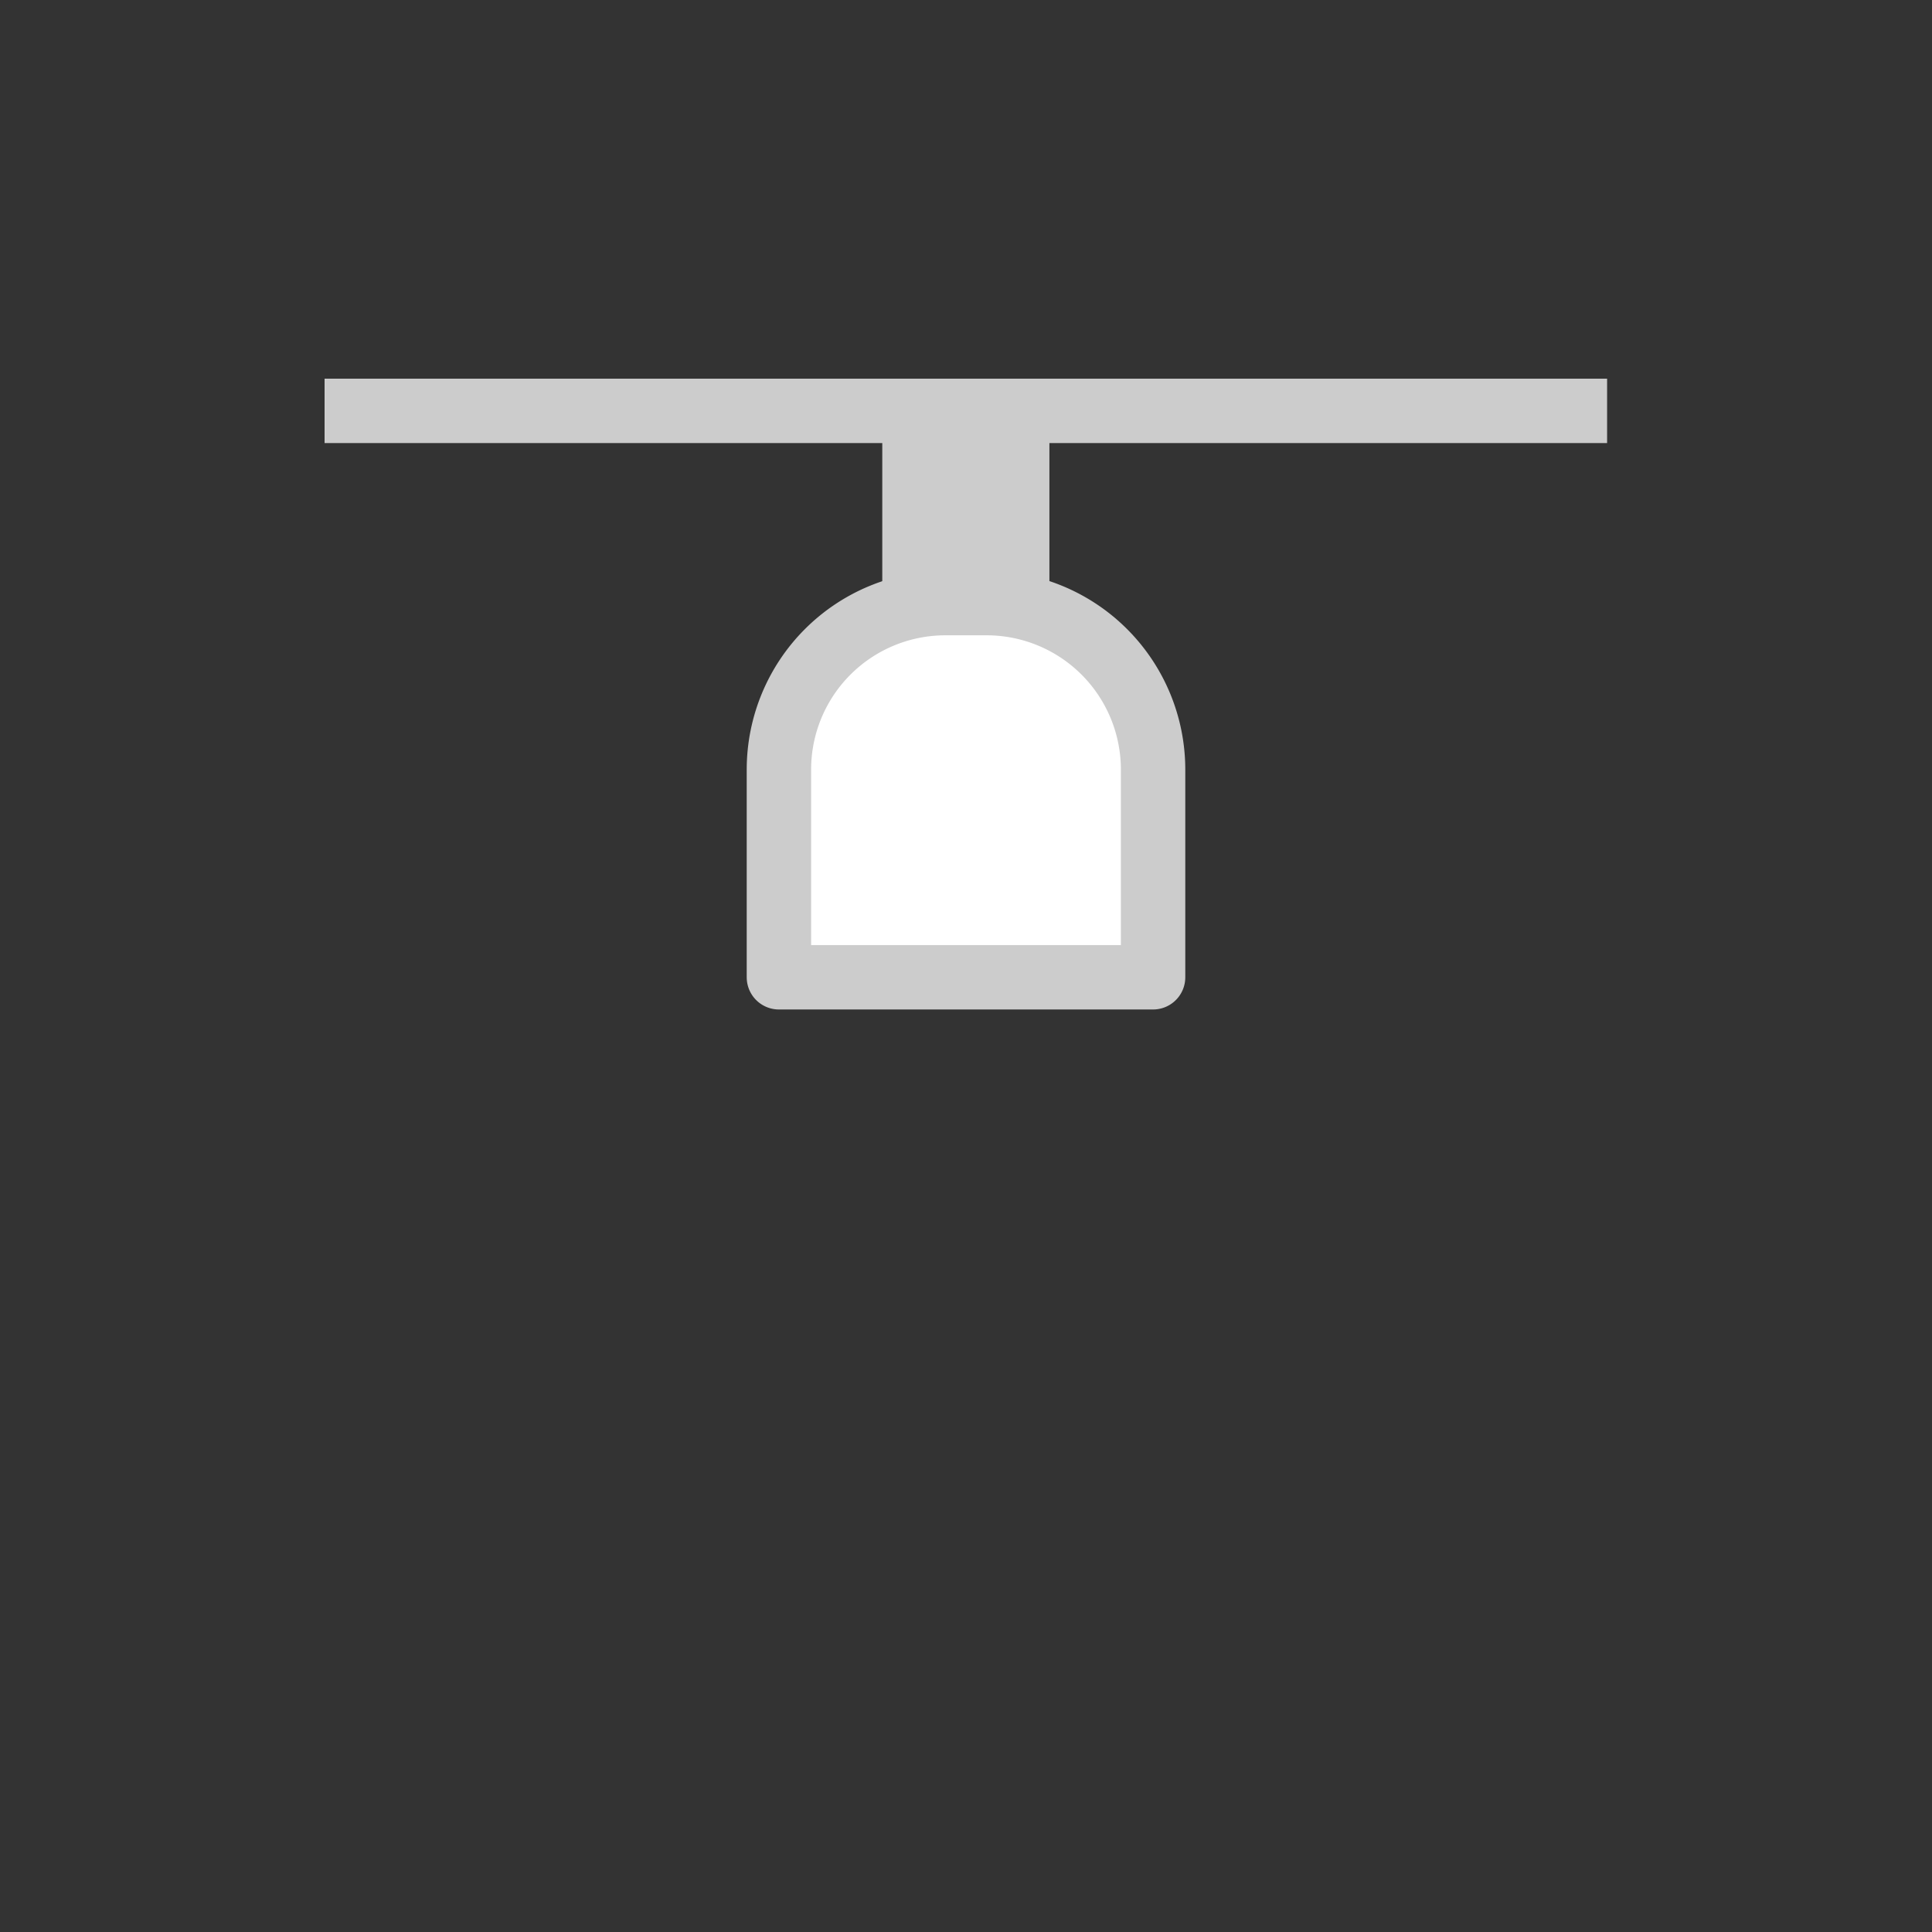 <svg xmlns="http://www.w3.org/2000/svg" viewBox="0 0 60 60"><rect x="0" y="0" width="60" height="60" fill="#333333" stroke="none"/><defs><style>.cls-1{fill:#ccc;}.cls-2{fill:none;}.cls-3{fill:#fff;stroke:#ccc;stroke-linecap:round;stroke-linejoin:round;stroke-width:2px;}</style></defs><title>fire_security</title><g id="Layer_2" data-name="Layer 2"><g id="Layer_2-2" data-name="Layer 2"><rect class="cls-1" x="27.4" y="12.76" width="5.19" height="8.55"/><rect class="cls-2" width="60" height="60"/><rect class="cls-1" x="10.08" y="11.76" width="39.83" height="2"/><path class="cls-3" d="M24.19,18.73H35.81a0,0,0,0,1,0,0v6.45a5.17,5.17,0,0,1-5.17,5.17H29.36a5.17,5.17,0,0,1-5.17-5.17V18.73A0,0,0,0,1,24.19,18.73Z" transform="translate(60 49.08) rotate(180)"/></g></g></svg>